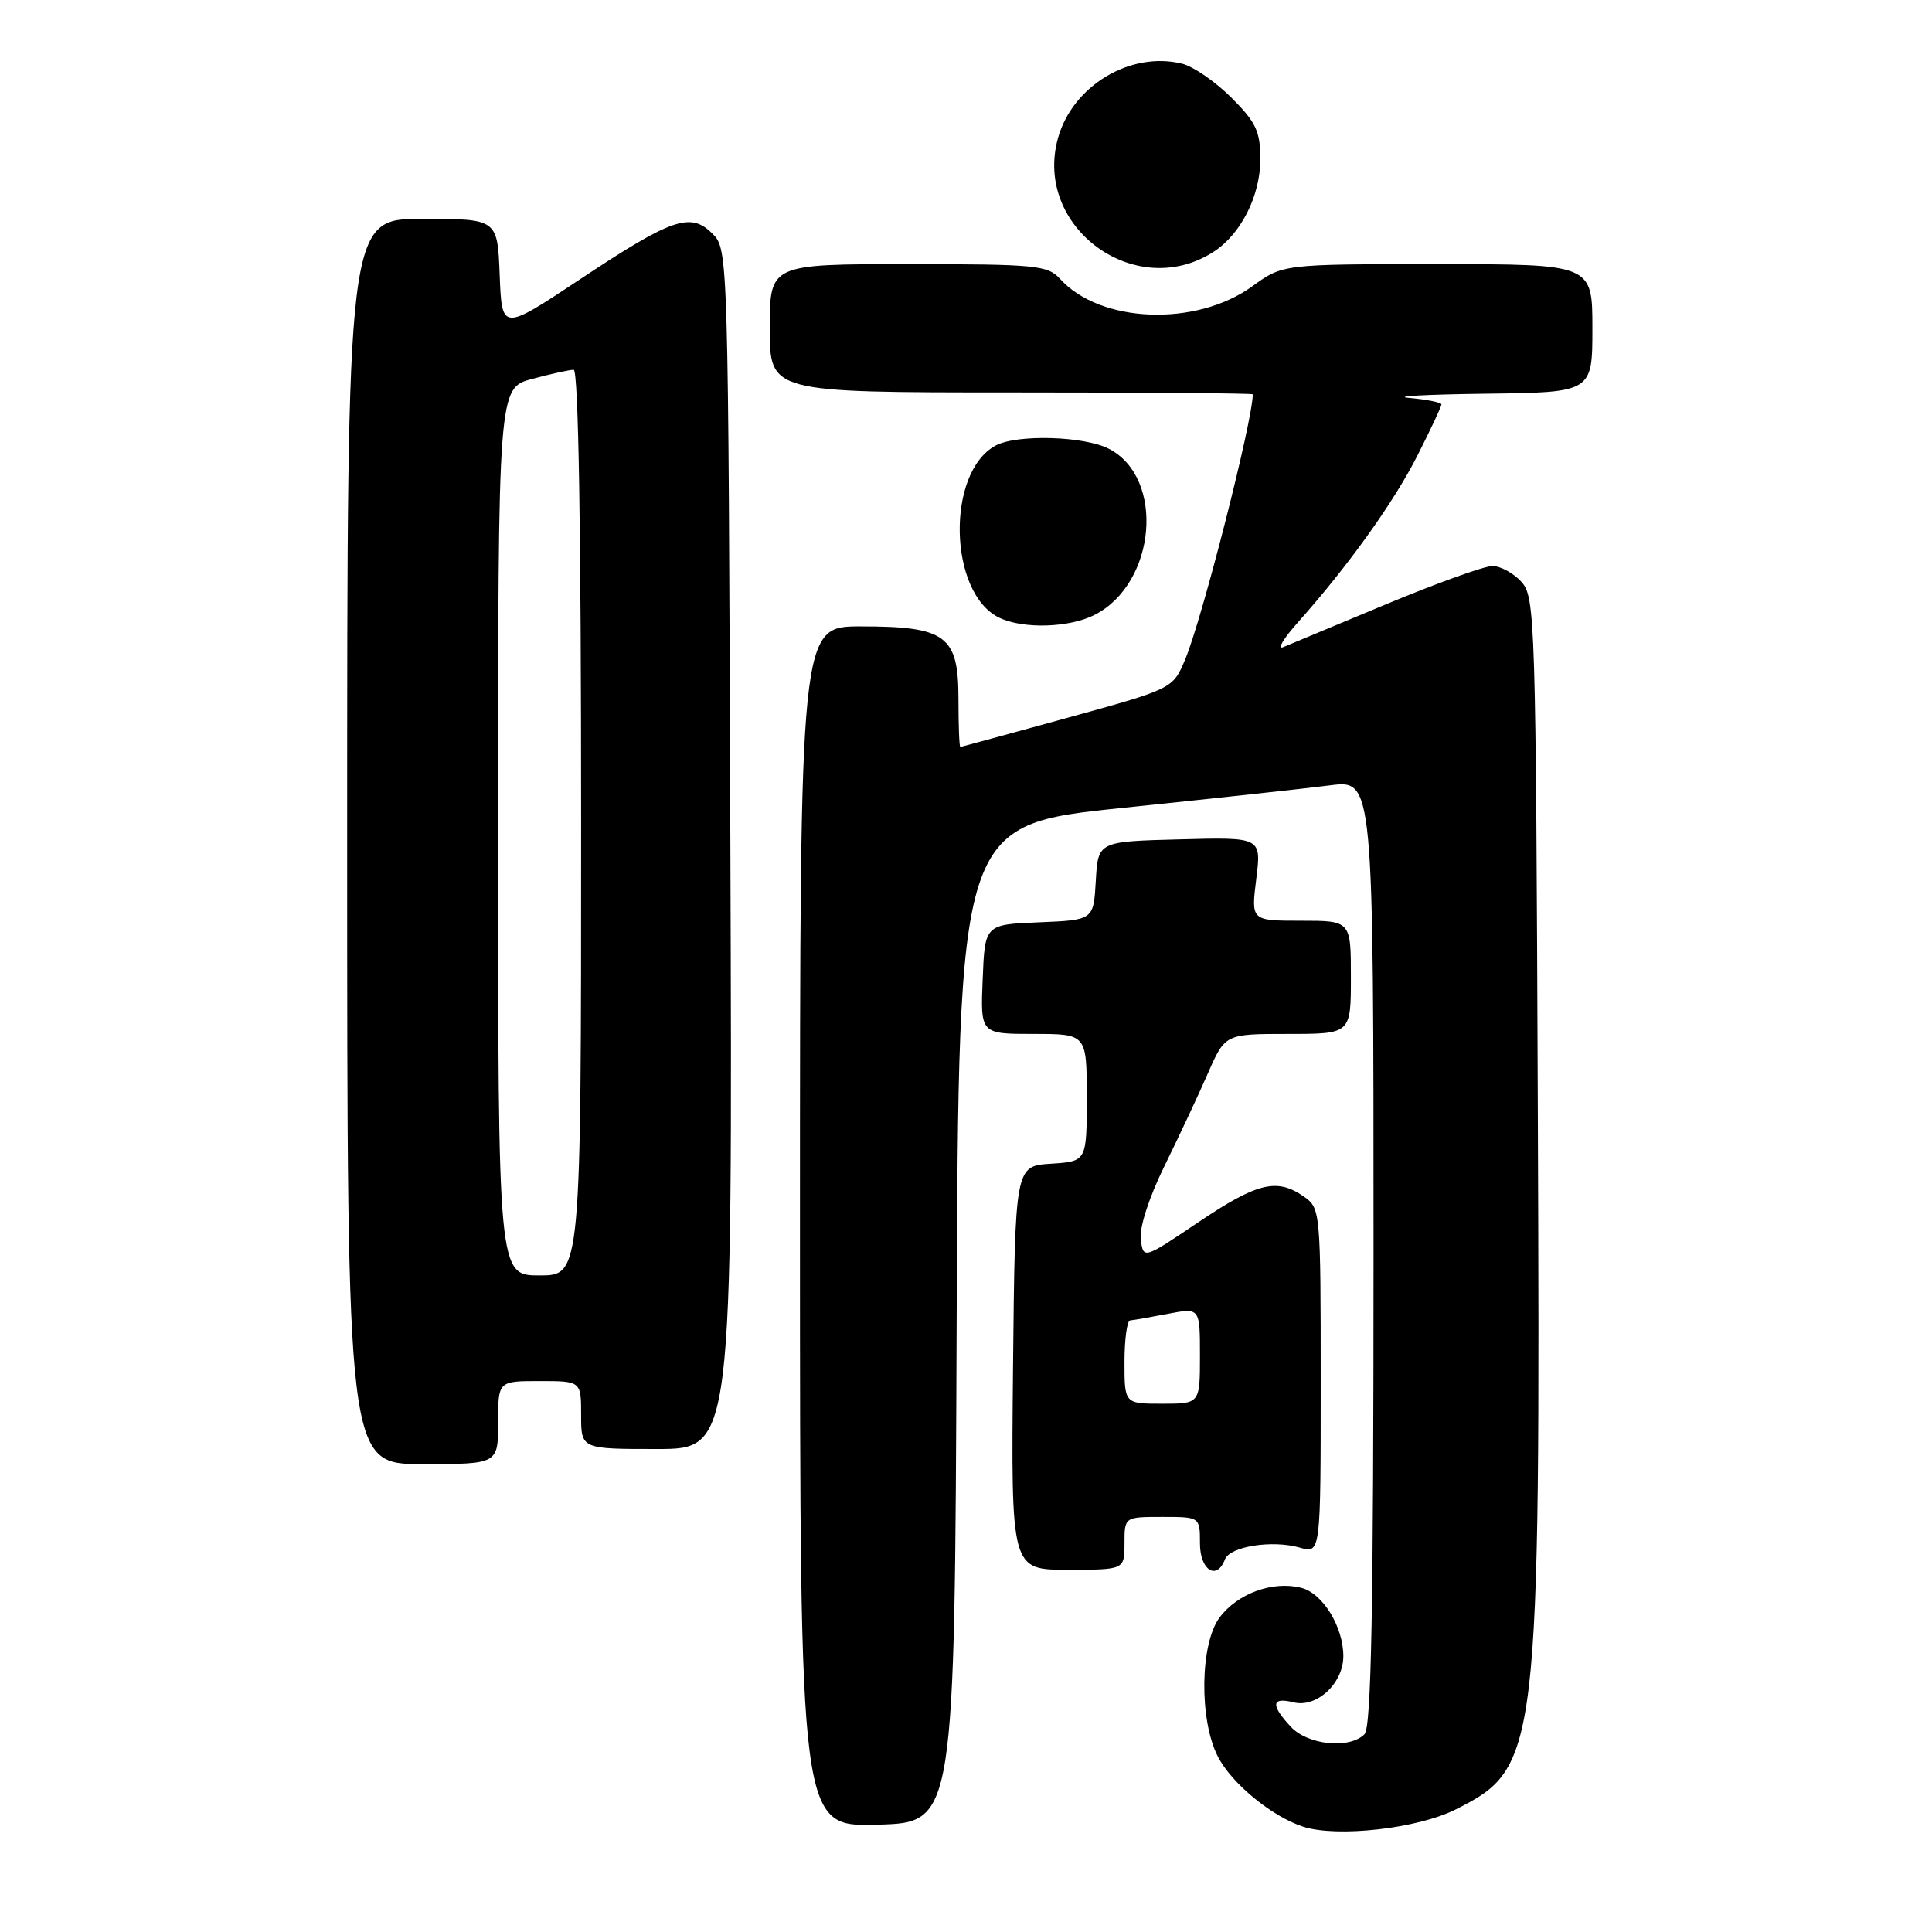 <?xml version="1.0" encoding="UTF-8" standalone="no"?>
<!DOCTYPE svg PUBLIC "-//W3C//DTD SVG 1.1//EN" "http://www.w3.org/Graphics/SVG/1.1/DTD/svg11.dtd" >
<svg xmlns="http://www.w3.org/2000/svg" xmlns:xlink="http://www.w3.org/1999/xlink" version="1.1" viewBox="0 0 256 256">
 <g >
 <path fill="currentColor"
d=" M 192.87 239.77 C 203.92 234.23 204.11 232.58 203.77 147.29 C 203.51 81.95 203.42 79.12 201.60 77.10 C 200.55 75.95 198.82 75.00 197.76 75.00 C 196.69 75.00 190.35 77.28 183.66 80.07 C 176.97 82.86 170.82 85.42 170.00 85.76 C 169.18 86.09 170.08 84.60 172.01 82.43 C 178.64 75.00 184.73 66.49 187.86 60.28 C 189.59 56.86 191.00 53.85 191.00 53.59 C 191.00 53.33 189.09 52.94 186.75 52.73 C 184.41 52.52 188.91 52.27 196.75 52.17 C 211.00 52.00 211.00 52.00 211.00 43.50 C 211.00 35.00 211.00 35.00 190.49 35.00 C 169.98 35.00 169.98 35.00 165.93 37.94 C 158.48 43.33 145.79 42.85 140.47 36.96 C 138.82 35.15 137.31 35.00 120.35 35.00 C 102.00 35.00 102.00 35.00 102.00 43.50 C 102.00 52.00 102.00 52.00 134.00 52.00 C 151.60 52.00 166.00 52.11 166.00 52.25 C 165.99 55.76 159.28 82.05 157.04 87.38 C 155.41 91.26 155.41 91.26 141.45 95.11 C 133.78 97.22 127.39 98.96 127.25 98.98 C 127.11 98.99 127.00 96.13 127.00 92.62 C 127.00 84.21 125.37 83.00 114.04 83.00 C 106.00 83.00 106.00 83.00 106.00 162.53 C 106.00 242.07 106.00 242.07 116.25 241.78 C 126.50 241.50 126.50 241.50 126.76 175.40 C 127.01 109.30 127.01 109.30 148.76 107.05 C 160.72 105.81 173.09 104.47 176.25 104.06 C 182.00 103.33 182.00 103.33 182.00 165.97 C 182.00 213.35 181.71 228.89 180.80 229.80 C 178.81 231.79 173.30 231.24 171.04 228.81 C 168.34 225.91 168.46 224.83 171.41 225.57 C 174.47 226.33 178.00 223.05 178.00 219.45 C 178.00 215.55 175.26 211.10 172.41 210.39 C 168.64 209.44 163.98 211.14 161.60 214.33 C 159.00 217.82 158.88 227.93 161.38 232.77 C 163.23 236.35 168.55 240.71 172.68 242.05 C 177.20 243.50 187.84 242.30 192.87 239.77 Z  M 149.00 204.50 C 149.00 201.00 149.00 201.00 154.00 201.00 C 159.00 201.00 159.00 201.00 159.00 204.50 C 159.00 208.06 161.22 209.48 162.31 206.63 C 162.98 204.90 168.59 204.02 172.24 205.07 C 175.00 205.86 175.00 205.86 175.00 182.99 C 175.00 160.48 174.96 160.09 172.78 158.56 C 169.21 156.06 166.61 156.69 158.82 161.93 C 151.50 166.86 151.50 166.86 151.16 164.22 C 150.96 162.66 152.24 158.70 154.28 154.54 C 156.18 150.67 158.78 145.14 160.04 142.25 C 162.34 137.00 162.34 137.00 170.67 137.00 C 179.00 137.00 179.00 137.00 179.00 129.50 C 179.00 122.00 179.00 122.00 172.38 122.00 C 165.77 122.00 165.77 122.00 166.46 116.47 C 167.15 110.93 167.15 110.93 156.33 111.22 C 145.50 111.50 145.50 111.50 145.20 116.71 C 144.90 121.91 144.90 121.91 137.70 122.21 C 130.50 122.50 130.50 122.50 130.21 129.75 C 129.91 137.00 129.91 137.00 136.96 137.00 C 144.00 137.00 144.00 137.00 144.00 145.45 C 144.00 153.89 144.00 153.89 139.25 154.20 C 134.50 154.50 134.50 154.50 134.23 181.25 C 133.97 208.00 133.97 208.00 141.48 208.00 C 149.00 208.00 149.00 208.00 149.00 204.50 Z  M 66.00 188.50 C 66.00 183.00 66.00 183.00 71.50 183.00 C 77.00 183.00 77.00 183.00 77.00 187.50 C 77.00 192.00 77.00 192.00 87.03 192.00 C 97.06 192.00 97.06 192.00 96.78 112.53 C 96.50 33.46 96.49 33.04 94.41 30.97 C 91.50 28.06 89.08 28.89 76.82 37.03 C 66.50 43.88 66.50 43.88 66.21 36.44 C 65.92 29.00 65.92 29.00 55.96 29.00 C 46.00 29.00 46.00 29.00 46.00 111.50 C 46.00 194.00 46.00 194.00 56.00 194.00 C 66.00 194.00 66.00 194.00 66.00 188.50 Z  M 145.09 81.45 C 153.22 77.25 154.39 63.32 146.94 59.47 C 143.67 57.78 134.77 57.52 131.94 59.03 C 125.35 62.56 125.66 78.58 132.39 81.84 C 135.57 83.38 141.73 83.19 145.09 81.45 Z  M 160.80 33.37 C 164.42 31.04 166.99 25.97 167.00 21.13 C 167.00 17.40 166.44 16.21 163.18 12.95 C 161.08 10.85 158.15 8.83 156.68 8.45 C 149.82 6.73 142.10 11.35 140.18 18.33 C 136.92 30.12 150.48 40.02 160.80 33.37 Z  M 149.00 180.50 C 149.00 177.47 149.34 174.98 149.75 174.96 C 150.16 174.93 152.41 174.54 154.75 174.09 C 159.00 173.27 159.00 173.27 159.00 179.63 C 159.00 186.00 159.00 186.00 154.00 186.00 C 149.00 186.00 149.00 186.00 149.00 180.50 Z  M 66.00 110.21 C 66.00 51.41 66.00 51.41 70.51 50.21 C 73.00 49.54 75.47 49.00 76.01 49.00 C 76.65 49.00 77.00 70.25 77.00 109.00 C 77.00 169.00 77.00 169.00 71.50 169.00 C 66.00 169.00 66.00 169.00 66.00 110.21 Z "/>
</g>
</svg>